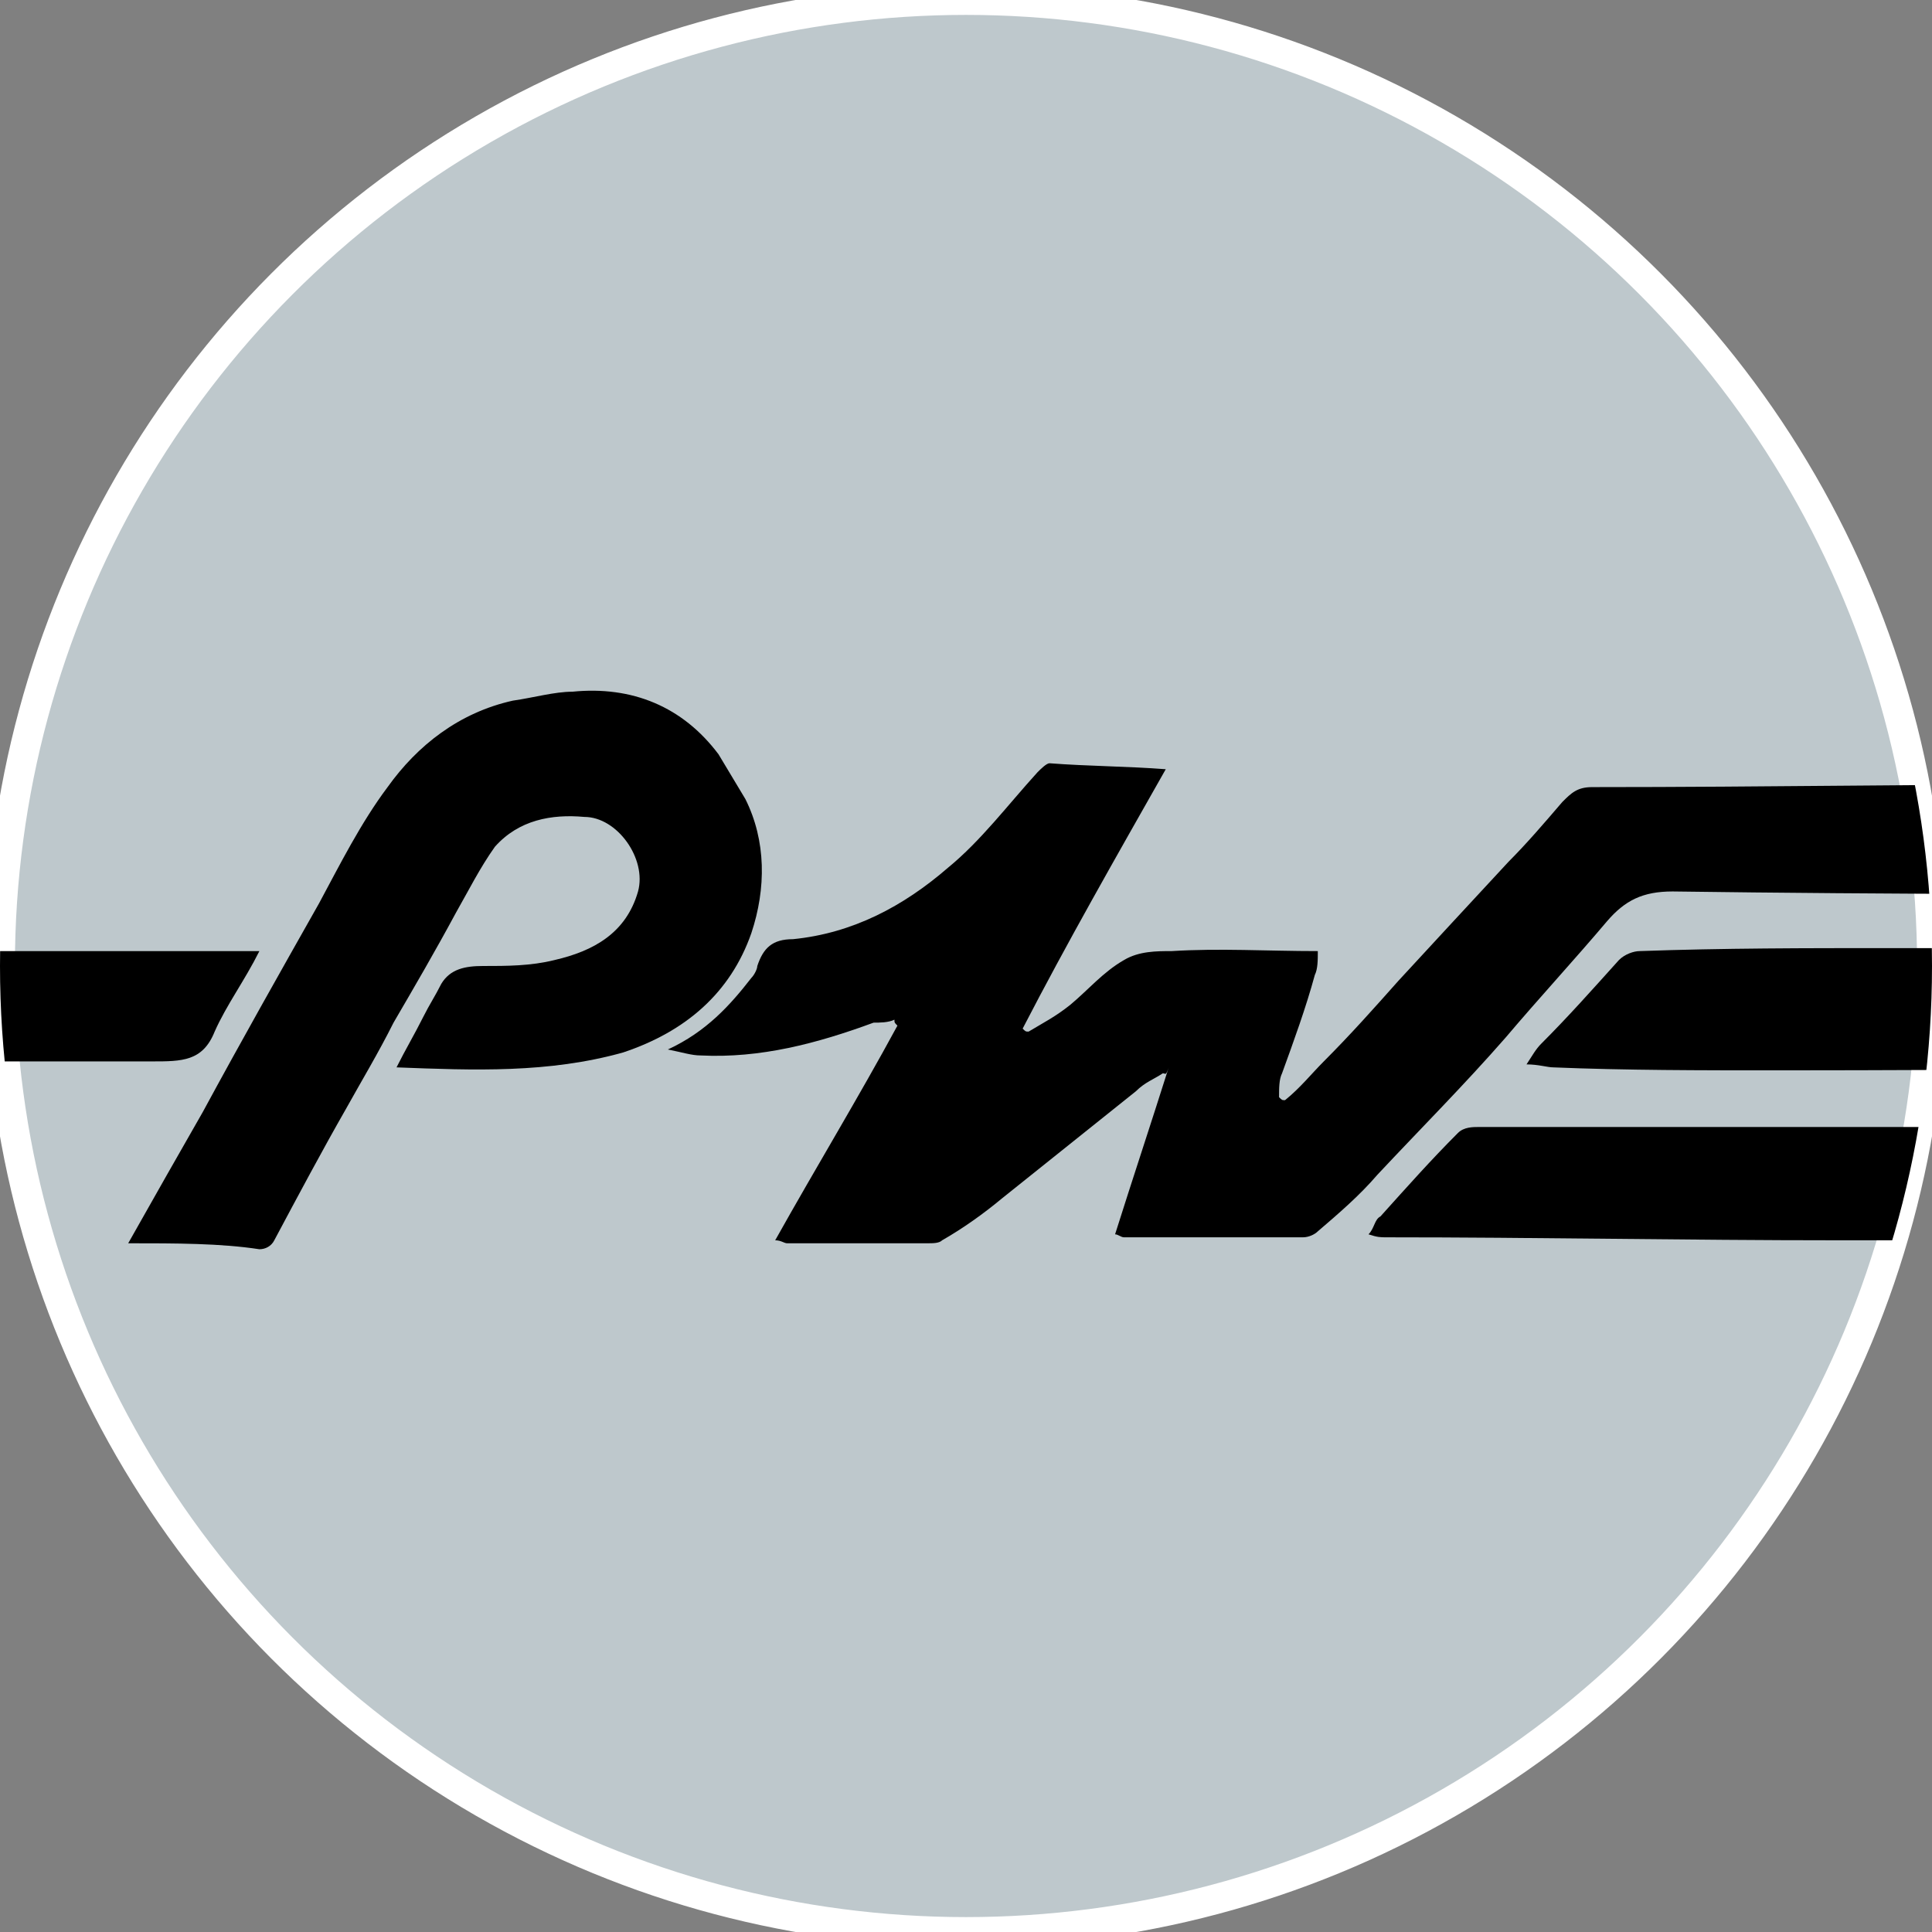 <?xml version="1.0" encoding="utf-8"?>
<!-- Generator: Adobe Illustrator 21.0.0, SVG Export Plug-In . SVG Version: 6.00 Build 0)  -->
<svg version="1.1" id="Layer_1" xmlns="http://www.w3.org/2000/svg" xmlns:xlink="http://www.w3.org/1999/xlink" x="0px" y="0px"
	 viewBox="0 0 64.8 64.8" style="enable-background:new 0 0 64.8 64.8;" xml:space="preserve">
<rect x="0" y="0" width="64.8" height="64.8" fill="#808080" stroke="none"/>
<style type="text/css">
	.st0{fill:#FFFFFF;stroke:#000000;stroke-miterlimit:10;}
	.st1{fill:#FFFFFF;stroke:#FFFFFF;stroke-miterlimit:10;}
	.st2{fill:none;stroke:#BE2026;stroke-width:2;stroke-miterlimit:10;}
	.st3{fill:#FFDEA7;}
	.st4{fill:#BE2026;}
	.st5{fill:#1C94D2;stroke:#FFFFFF;stroke-miterlimit:10;}
	.st6{fill:#FFFFFF;}
	.st7{fill:#00AFAD;stroke:#FFFFFF;stroke-miterlimit:10;}
	.st8{fill:#FFFFFF;stroke:#000000;stroke-width:0.25;stroke-miterlimit:10;}
	.st9{fill:#06884B;}
	.st10{fill:#BEC8CC;stroke:#FFFFFF;stroke-miterlimit:10;}
	.st11{clip-path:url(#SVGID_2_);}
	.st12{fill:#E22126;stroke:#FBE904;stroke-width:0.75;stroke-miterlimit:10;}
	.st13{fill:#191817;}
	.st14{fill:#FBE904;}
	.st15{fill:#E63229;}
	.st16{fill:#FEF16E;stroke:#FFFFFF;stroke-miterlimit:10;}
	.st17{fill:#1F4180;}
	.st18{fill:none;stroke:#E21E26;stroke-width:2;stroke-miterlimit:10;}
	.st19{fill:#E96F2B;}
	.st20{fill:#F29220;}
	.st21{fill:#EF8322;}
	.st22{fill:#EE3F80;}
	.st23{fill:#F1A847;}
	.st24{fill:#FDBA3A;}
	.st25{clip-path:url(#SVGID_4_);}
	.st26{fill:#383635;}
	.st27{clip-path:url(#SVGID_6_);}
	.st28{fill:#181A10;stroke:#FFFFFF;stroke-miterlimit:10;}
	.st29{fill:#EF4323;stroke:#FFFFFF;stroke-miterlimit:10;}
	.st30{fill:#BEDB86;stroke:#FFFFFF;stroke-miterlimit:10;}
	.st31{fill:#FFFFFF;stroke:#000000;stroke-width:0.5;stroke-miterlimit:10;}
	.st32{fill:#E38328;stroke:#FFFFFF;stroke-miterlimit:10;}
	.st33{fill:#020202;}
	.st34{fill:none;stroke:#FFFFFF;stroke-miterlimit:10;}
	.st35{fill:#BFDEF3;stroke:#FFFFFF;stroke-miterlimit:10;}
	.st36{fill:#994573;}
	.st37{fill:#F6F6F6;}
	.st38{fill:#8F4199;stroke:#FFFFFF;stroke-miterlimit:10;}
	.st39{fill:#175633;}
	.st40{fill:#984D2D;}
</style>
<circle class="st10" cx="32.4" cy="32.4" r="32.4"/>
<g>
	<defs>
		<circle id="SVGID_1_" cx="32.4" cy="32.4" r="32.4"/>
	</defs>
	<clipPath id="SVGID_2_">
		<use xlink:href="#SVGID_1_"  style="overflow:visible;"/>
	</clipPath>
	<g class="st11">
		<g>
			<path d="M39.1,25.8c-1.7,3-3.3,5.8-4.8,8.7c0.1,0.1,0.1,0.1,0.2,0.1c0.5-0.3,0.9-0.5,1.4-0.9c0.6-0.5,1.1-1.1,1.8-1.5
				c0.5-0.3,1.1-0.3,1.6-0.3c1.6-0.1,3.2,0,4.9,0c0,0.3,0,0.6-0.1,0.8c-0.3,1.1-0.7,2.2-1.1,3.3c-0.1,0.2-0.1,0.5-0.1,0.8
				c0.1,0.1,0.1,0.1,0.2,0.1c0.5-0.4,0.9-0.9,1.3-1.3c0.9-0.9,1.7-1.8,2.5-2.7c1.2-1.3,2.4-2.6,3.7-4c0.6-0.6,1.2-1.3,1.8-2
				c0.3-0.3,0.5-0.5,1-0.5c5.9,0,11.7-0.1,17.6-0.1c2.2,0,4.4,0.1,6.6,0.1c2.1,0,4.1-0.1,6.3-0.1c2,0,4,0.1,6,0.1
				c0.7,0,1.5-0.1,2.2-0.1c0.1,0,0.3,0,0.5,0.1c-0.1,0.2-0.2,0.3-0.3,0.5c-1,1-2,2-3,2.9c-0.2,0.2-0.5,0.2-0.8,0.2
				c-3.4,0-6.8,0-10.3,0c-7.4,0-14.8,0-22.1-0.1c-1,0-1.6,0.3-2.2,1c-1.1,1.3-2.3,2.6-3.4,3.9c-1.4,1.6-2.8,3-4.3,4.6
				c-0.6,0.7-1.3,1.3-2,1.9c-0.1,0.1-0.3,0.2-0.5,0.2c-2,0-4,0-6,0c-0.1,0-0.2-0.1-0.3-0.1c0.6-1.9,1.2-3.7,1.8-5.6
				C39.1,36.1,39.1,36,39,36c-0.3,0.2-0.6,0.3-0.9,0.6c-1.5,1.2-3,2.4-4.5,3.6c-0.6,0.5-1.3,1-2,1.4c-0.1,0.1-0.3,0.1-0.5,0.1
				c-1.6,0-3.2,0-4.7,0c-0.1,0-0.2-0.1-0.4-0.1c1.4-2.5,2.8-4.8,4.1-7.2c-0.1-0.1-0.1-0.1-0.1-0.2c-0.2,0.1-0.5,0.1-0.7,0.1
				c-1.9,0.7-3.8,1.2-5.8,1.1c-0.3,0-0.6-0.1-1.1-0.2c1.3-0.6,2.1-1.5,2.8-2.4c0.1-0.1,0.2-0.3,0.2-0.4c0.2-0.6,0.5-0.9,1.2-0.9
				c2-0.2,3.7-1.1,5.2-2.4c1.1-0.9,2-2.1,3-3.2c0.1-0.1,0.3-0.3,0.4-0.3C36.5,25.7,37.8,25.7,39.1,25.8z"/>
			<path d="M4.3,41.7c0.9-1.6,1.7-3,2.5-4.4c1.3-2.4,2.6-4.7,3.9-7c0.7-1.3,1.4-2.7,2.3-3.9c1-1.4,2.4-2.5,4.2-2.9
				c0.7-0.1,1.4-0.3,2-0.3c2-0.2,3.7,0.5,4.9,2.1c0.3,0.5,0.6,1,0.9,1.5c0.7,1.4,0.7,3,0.2,4.5c-0.7,2-2.2,3.3-4.3,4
				c-2.5,0.7-5,0.6-7.6,0.5c0.3-0.6,0.6-1.1,0.9-1.7c0.2-0.4,0.4-0.7,0.6-1.1c0.3-0.5,0.8-0.6,1.4-0.6c0.8,0,1.6,0,2.4-0.2
				c1.3-0.3,2.4-0.9,2.8-2.3c0.3-1.1-0.7-2.5-1.8-2.5c-1.1-0.1-2.2,0.1-3,1c-0.5,0.7-0.9,1.5-1.3,2.2c-0.7,1.3-1.4,2.5-2.1,3.7
				c-0.5,1-1.1,2-1.6,2.9c-0.8,1.4-1.6,2.9-2.4,4.4c-0.1,0.2-0.3,0.3-0.5,0.3C7.4,41.7,5.9,41.7,4.3,41.7z"/>
			<path d="M-21.5,35.5c0.1-0.4,0.2-0.7,0.3-1c0.3-0.7,0.6-1.6,1-2.3c0.1-0.2,0.3-0.2,0.5-0.3c0.1-0.1,0.3,0,0.5,0
				c11,0,15.7,0,26.8,0c0.3,0,0.7,0,1.1,0c-0.5,1-1.1,1.8-1.5,2.7c-0.4,1-1.1,1-2.1,1c-2,0-4.1,0-6.1,0c-1.6,0-3-0.1-4.6-0.1
				c-6.8,0-7.3,0.1-14.1,0.1C-20.4,35.6-20.9,35.6-21.5,35.5z"/>
			<path d="M87.3,32c-1,1-2,1.9-2.8,2.9c-0.7,0.9-1.6,1-2.6,1c-7.4-0.1-14.9,0-22.3,0c-2.5,0-5.1,0-7.5-0.1c-0.2,0-0.5-0.1-0.9-0.1
				c0.2-0.3,0.3-0.5,0.5-0.7c0.9-0.9,1.7-1.8,2.6-2.8c0.2-0.2,0.5-0.3,0.7-0.3c2.8-0.1,5.6-0.1,8.4-0.1c3.1,0,6.3,0,9.4,0
				c1.7,0,3.4,0,5.1,0c2.8,0,5.6,0,8.4,0C86.6,31.9,86.9,32,87.3,32z"/>
			<path d="M81.6,37.8c-0.8,0.9-1.6,1.7-2.4,2.5c-0.1,0.1-0.2,0.1-0.2,0.2c-0.6,1.1-1.7,1.1-2.8,1.1c-4.9,0-9.7,0-14.6,0
				c-5,0-10.1-0.1-15.1-0.1c-0.2,0-0.3,0-0.6-0.1c0.2-0.2,0.2-0.5,0.4-0.6c0.9-1,1.7-1.9,2.6-2.8c0.2-0.2,0.5-0.2,0.7-0.2
				c8.2,0,16.5,0,24.7,0c2.2,0,4.4,0,6.6,0C81.3,37.8,81.4,37.8,81.6,37.8z"/>
		</g>
	</g>
</g>
</svg>
